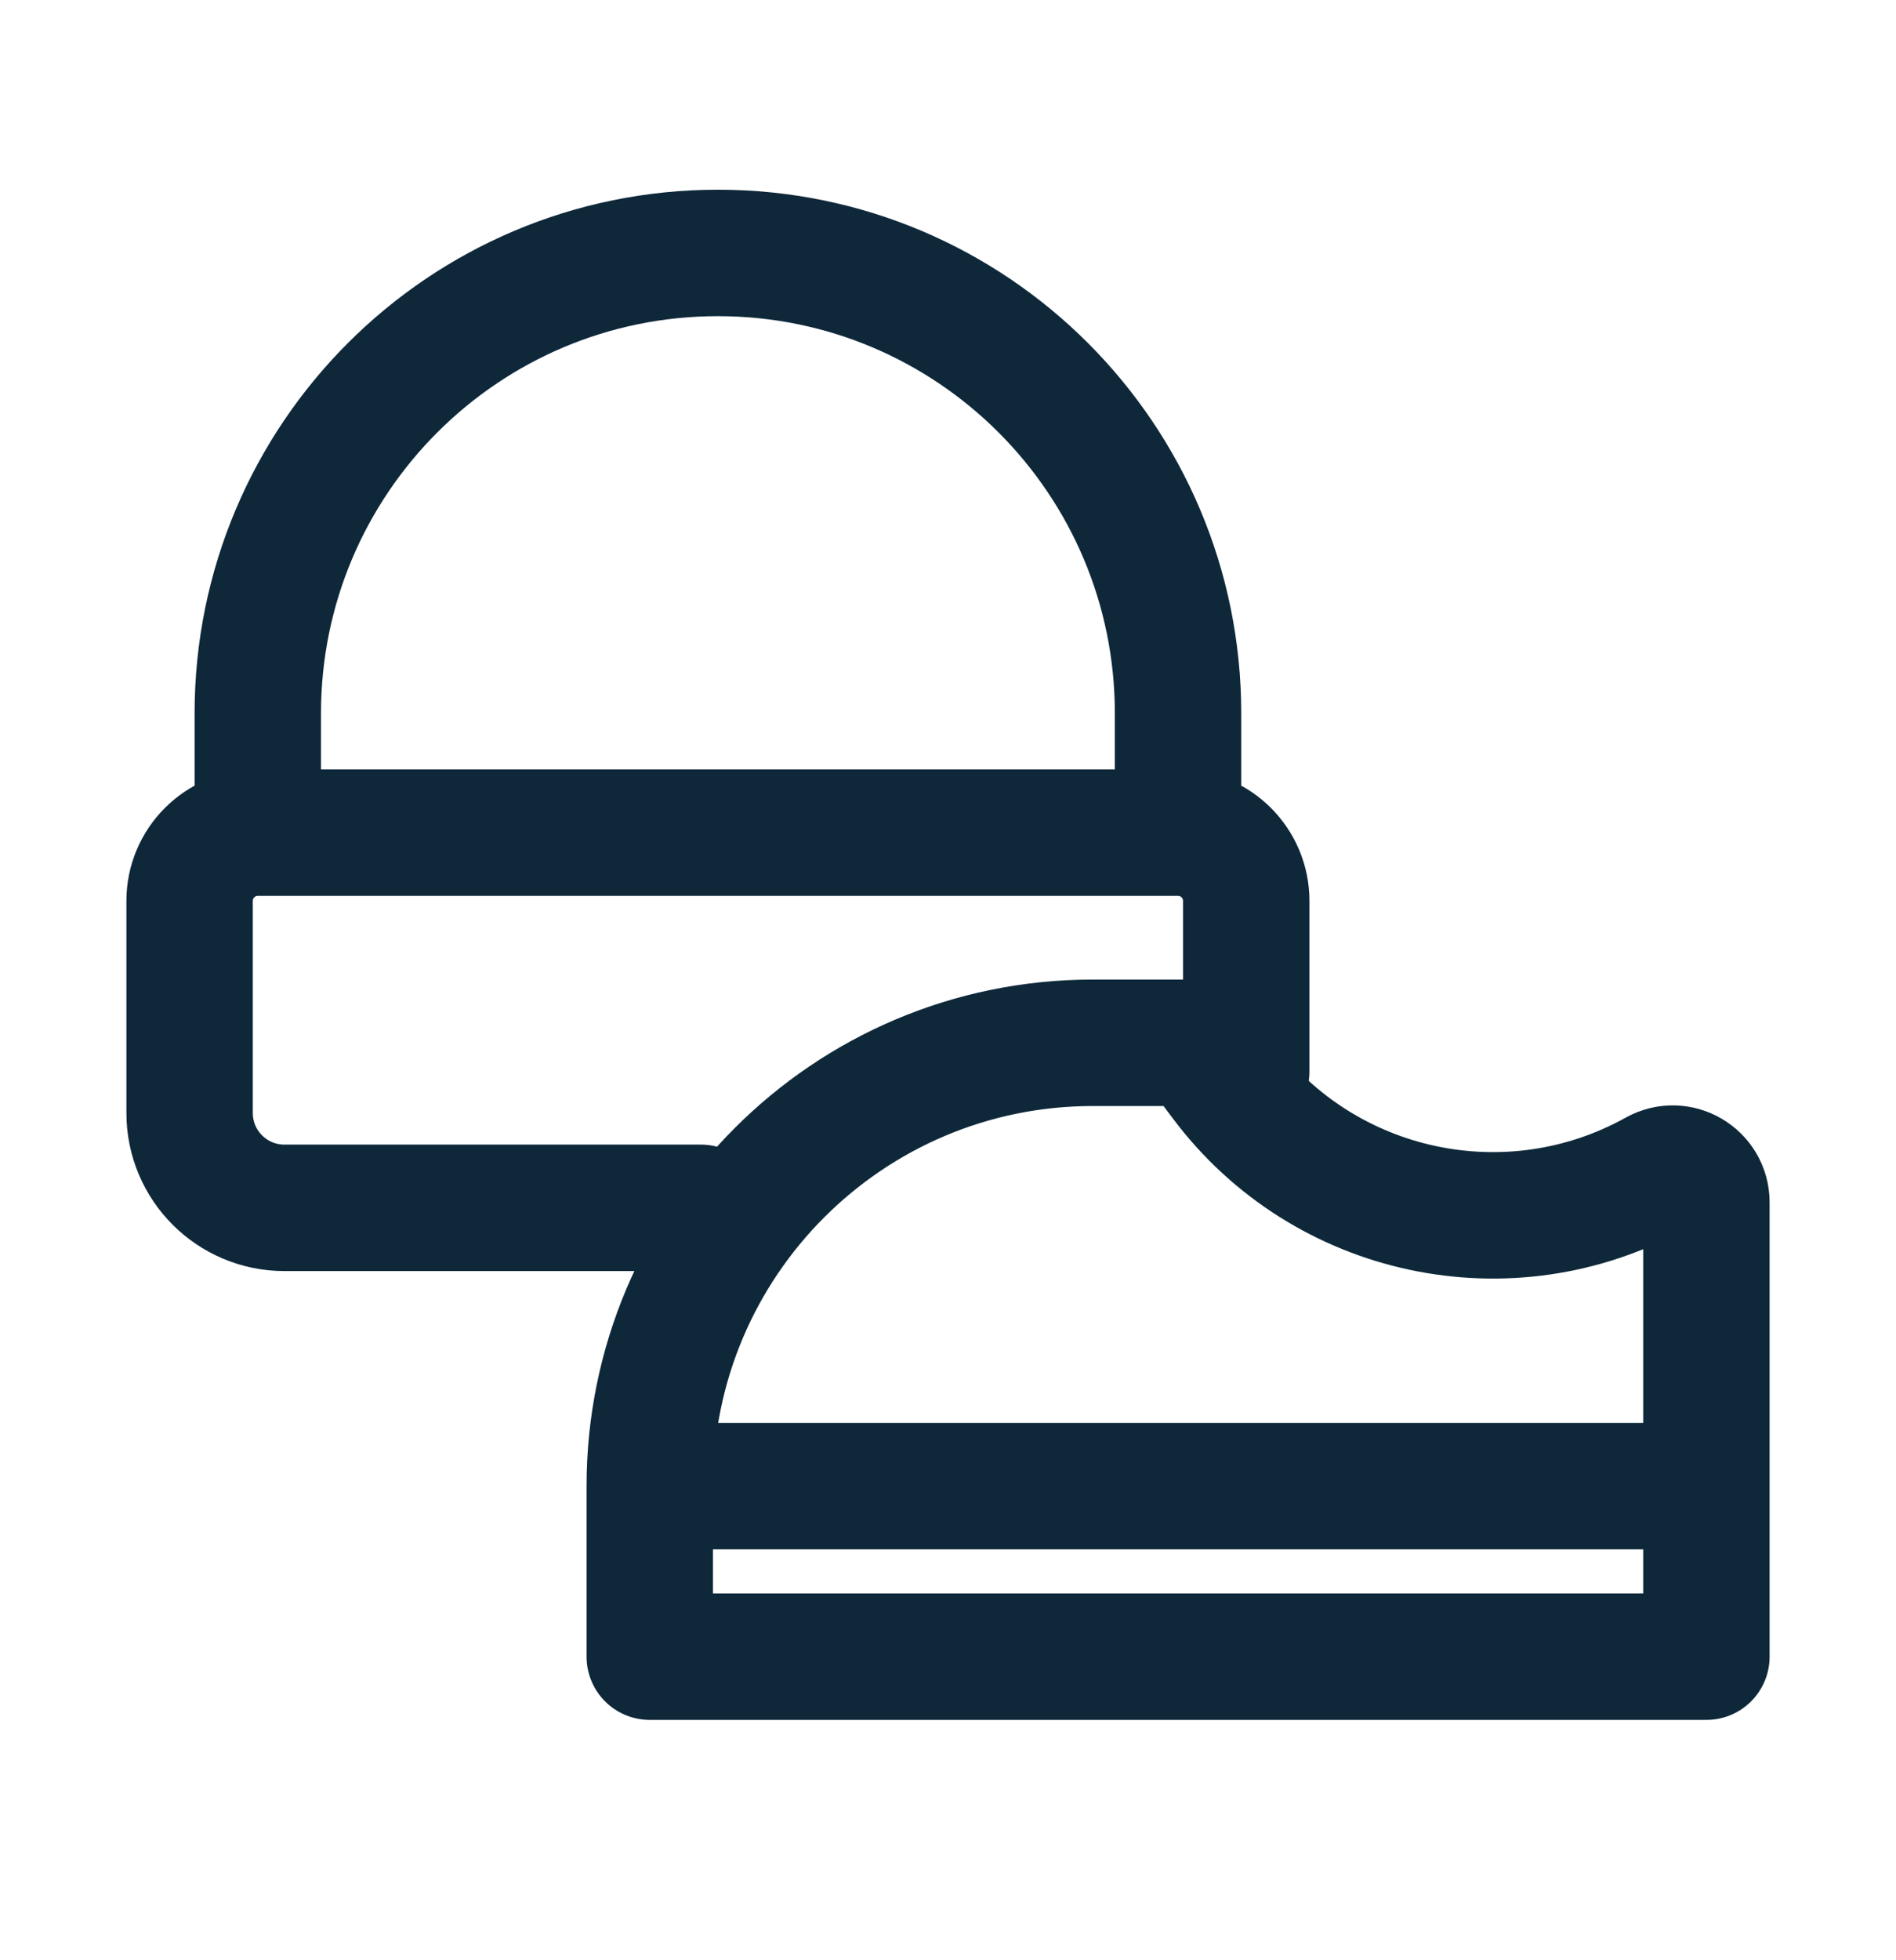 <svg width="30" height="31" viewBox="0 0 30 31" fill="none" xmlns="http://www.w3.org/2000/svg">
<path d="M10.281 23.502V23.502C10.281 19.63 13.42 16.491 17.292 16.491H18.91L19.358 17.088C20.955 19.218 23.881 19.842 26.208 18.549V18.549C26.563 18.351 27 18.608 27 19.014V23.502M10.281 23.502H27M10.281 23.502V26.199H27V23.502" stroke="#0E283A" stroke-width="2" stroke-linejoin="round"/>
<path d="M19.719 16.944V14.247C19.719 13.652 19.236 13.168 18.64 13.168V13.168M11.09 19.101H4.5C3.672 19.101 3 18.43 3 17.601V14.247C3 13.652 3.483 13.168 4.079 13.168V13.168M18.64 13.168V11.281C18.64 7.26 15.381 4 11.36 4V4C7.338 4 4.079 7.26 4.079 11.281V13.168M18.64 13.168H4.079" stroke="#0E283A" stroke-width="2" stroke-linecap="round" stroke-linejoin="round"/>
</svg>
